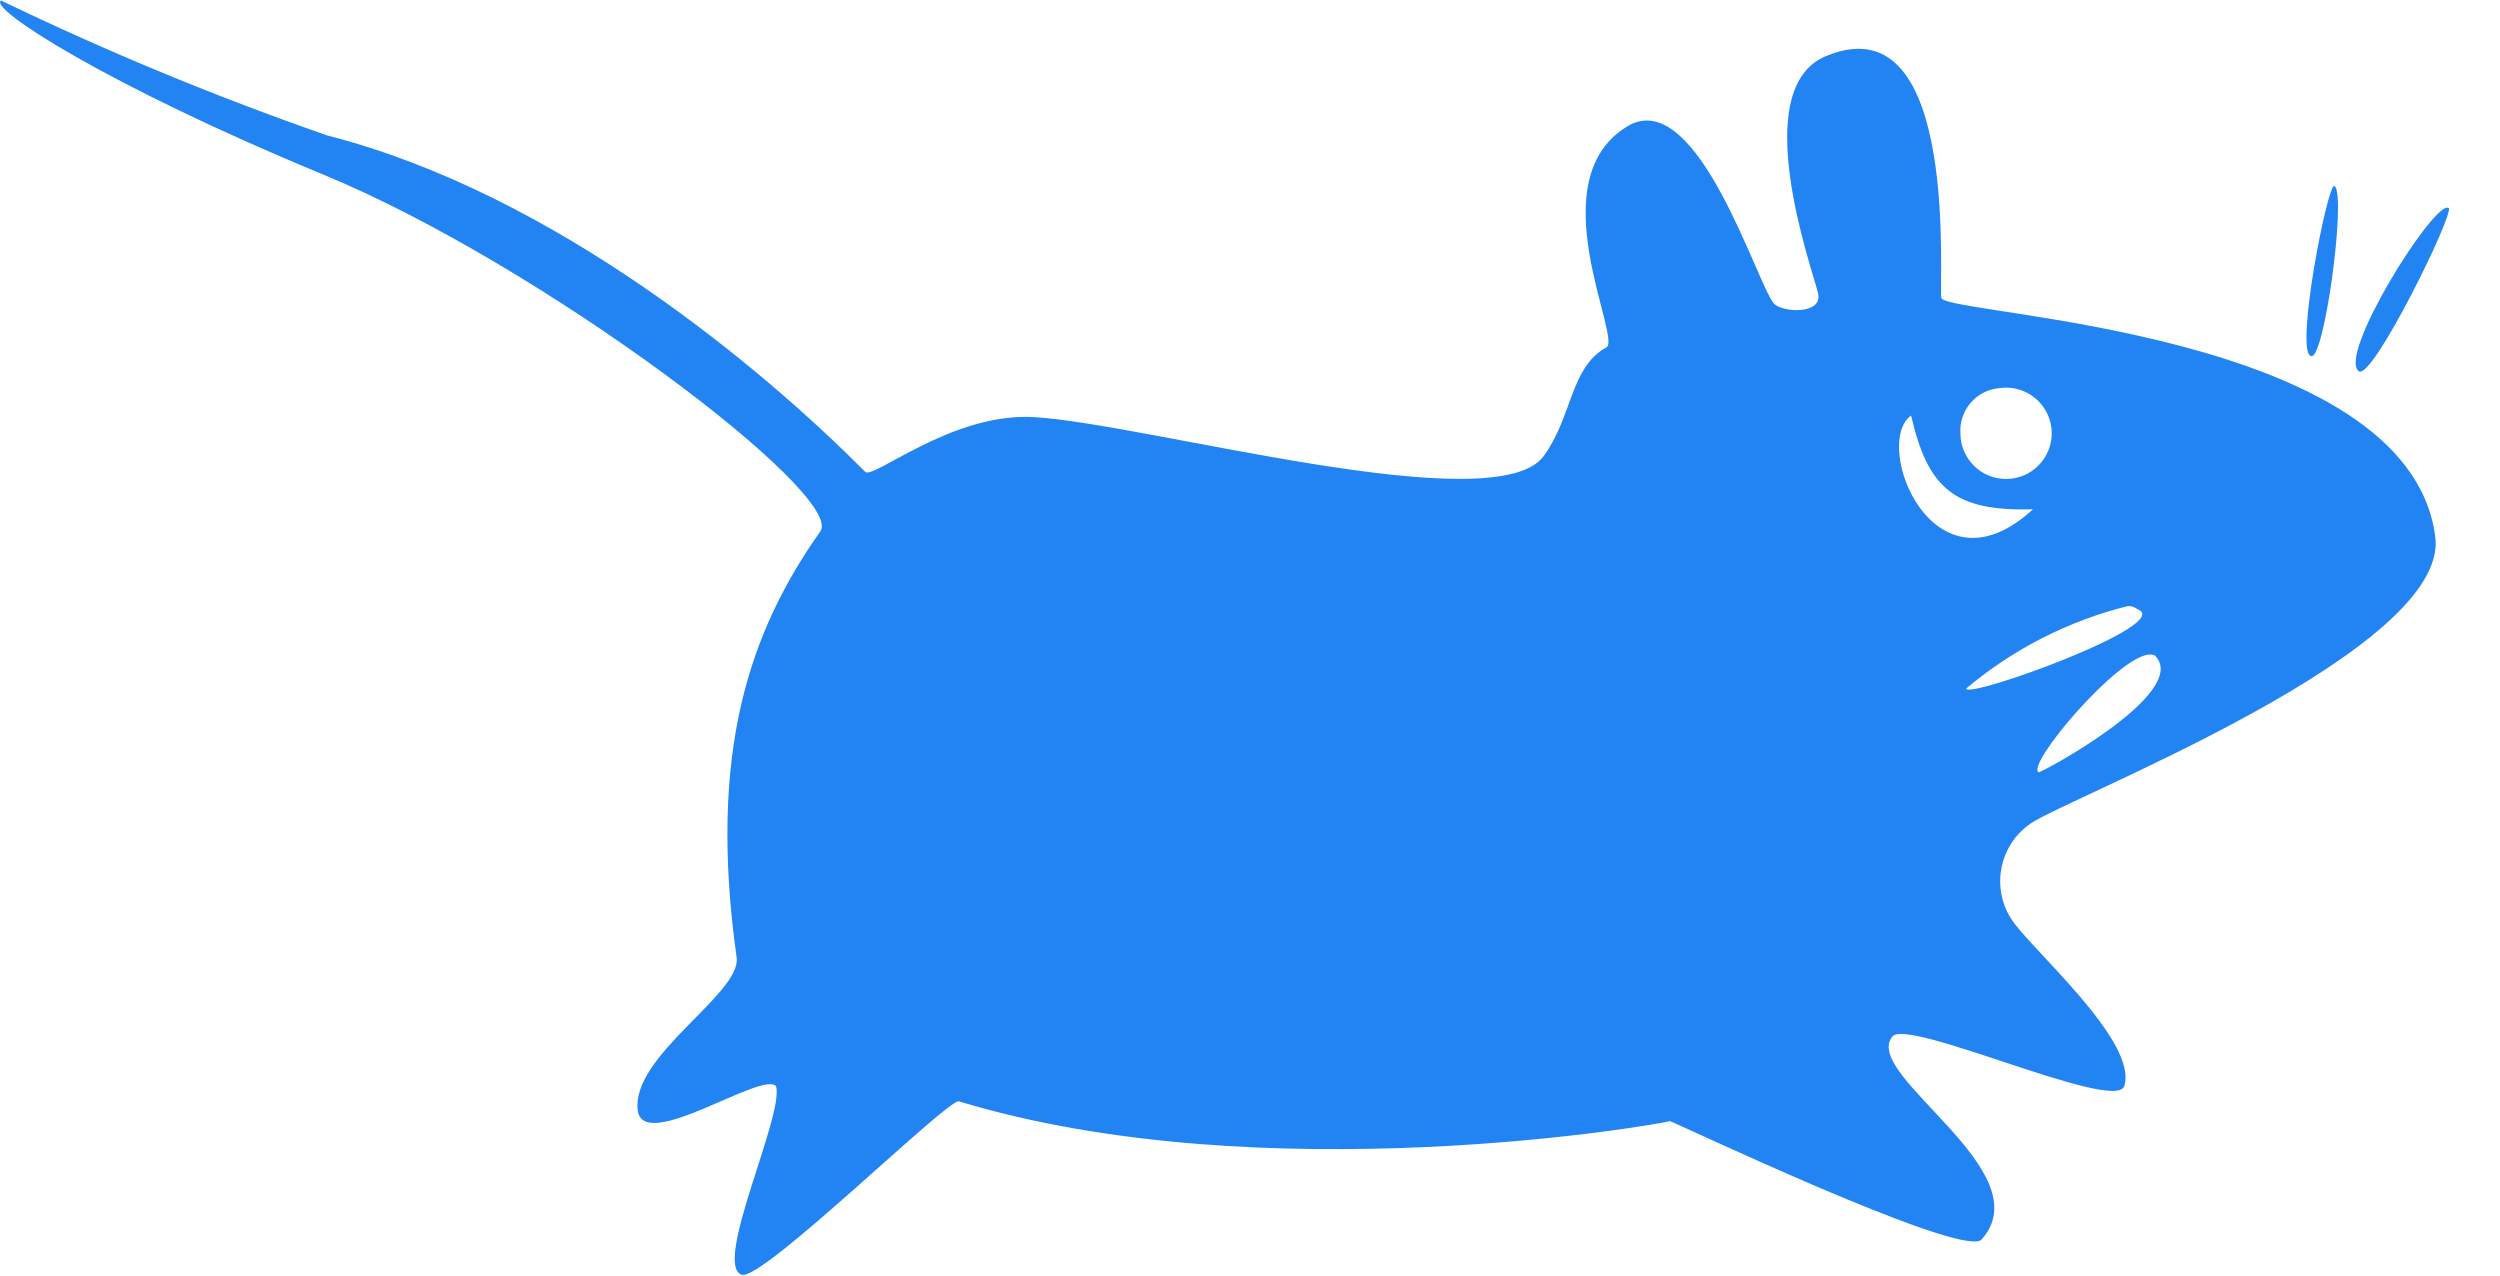 ﻿<?xml version="1.0" encoding="utf-8"?>
<svg version="1.1" xmlns:xlink="http://www.w3.org/1999/xlink" width="49px" height="25px" xmlns="http://www.w3.org/2000/svg">
  <defs>
    <pattern id="BGPattern" patternUnits="userSpaceOnUse" alignment="0 0" imageRepeat="None" />
    <mask fill="white" id="Clip7574">
      <path d="M 0.02 0.01  L 0.02 0.012  C -0.236 0.155  2.058 1.655  6.342 3.424  C 10.626 5.193  16.548 9.684  16.082 10.41  C 14.692 12.378  13.872 14.734  14.438 18.766  C 14.538 19.476  12.344 20.706  12.502 21.778  C 12.636 22.594  14.958 20.972  15.212 21.292  C 15.368 21.868  13.97 24.778  14.536 24.986  C 14.948 25.11  18.582 21.526  18.794 21.586  C 24.784 23.402  32.578 22.03  32.728 21.974  C 32.714 21.942  38.336 24.626  38.828 24.306  C 40.06 22.966  36.49 21.076  37.086 20.322  C 37.346 19.922  41.432 21.806  41.634 21.292  C 41.926 20.406  39.734 18.542  39.408 17.992  C 39.025 17.371  39.195 16.559  39.796 16.144  C 40.53 15.63  48.046 12.744  47.73 10.508  C 47.186 6.448  38.198 6.186  38.052 5.844  C 37.984 5.684  38.452 0.044  35.828 1.084  C 34.212 1.684  35.528 5.284  35.634 5.748  C 35.734 6.176  34.916 6.128  34.762 5.942  C 34.422 5.522  33.29 1.774  31.956 2.442  C 30.086 3.478  31.846 6.712  31.472 6.816  C 30.78 7.206  30.82 8.156  30.264 8.928  C 29.348 10.248  22.492 8.31  20.276 8.176  C 18.654 8.076  17.104 9.416  16.956 9.246  C 14.98 7.255  10.894 3.8  6.414 2.655  C 4.234 1.896  2.099 1.013  0.02 0.01  Z M 45.753 3.65  L 45.753 3.644  C 45.617 3.608  44.989 6.83  45.285 6.974  C 45.545 7.168  45.995 3.822  45.759 3.65  L 45.753 3.65  Z M 47.995 4.076  C 47.986 4.071  47.977 4.069  47.967 4.07  C 47.627 4.064  45.815 6.97  46.233 7.276  C 46.491 7.476  48.107 4.19  47.995 4.076  Z M 38.424 8.492  C 38.396 8.034  38.742 7.639  39.2 7.606  C 39.239 7.601  39.279 7.598  39.319 7.598  C 39.813 7.598  40.214 7.999  40.214 8.493  C 40.214 8.987  39.813 9.388  39.319 9.388  C 38.825 9.388  38.424 8.987  38.424 8.493  C 38.424 8.493  38.424 8.492  38.424 8.492  Z M 37.458 8.144  L 37.458 8.146  C 37.788 9.574  38.302 10.026  39.846 9.982  C 37.88 11.792  36.686 8.692  37.458 8.144  Z M 41.7 11.88  L 41.708 11.88  C 41.775 11.876  41.84 11.898  41.892 11.94  C 42.666 12.222  38.564 13.706  38.536 13.496  C 39.454 12.724  40.536 12.171  41.7 11.88  Z M 42.124 12.828  L 42.124 12.83  C 42.162 12.825  42.201 12.831  42.236 12.848  C 42.966 13.576  39.922 15.194  39.956 15.136  C 39.71 14.988  41.488 12.878  42.124 12.828  Z " fill-rule="evenodd" />
    </mask>
  </defs>
  <g>
    <path d="M 0.02 0.01  L 0.02 0.012  C -0.236 0.155  2.058 1.655  6.342 3.424  C 10.626 5.193  16.548 9.684  16.082 10.41  C 14.692 12.378  13.872 14.734  14.438 18.766  C 14.538 19.476  12.344 20.706  12.502 21.778  C 12.636 22.594  14.958 20.972  15.212 21.292  C 15.368 21.868  13.97 24.778  14.536 24.986  C 14.948 25.11  18.582 21.526  18.794 21.586  C 24.784 23.402  32.578 22.03  32.728 21.974  C 32.714 21.942  38.336 24.626  38.828 24.306  C 40.06 22.966  36.49 21.076  37.086 20.322  C 37.346 19.922  41.432 21.806  41.634 21.292  C 41.926 20.406  39.734 18.542  39.408 17.992  C 39.025 17.371  39.195 16.559  39.796 16.144  C 40.53 15.63  48.046 12.744  47.73 10.508  C 47.186 6.448  38.198 6.186  38.052 5.844  C 37.984 5.684  38.452 0.044  35.828 1.084  C 34.212 1.684  35.528 5.284  35.634 5.748  C 35.734 6.176  34.916 6.128  34.762 5.942  C 34.422 5.522  33.29 1.774  31.956 2.442  C 30.086 3.478  31.846 6.712  31.472 6.816  C 30.78 7.206  30.82 8.156  30.264 8.928  C 29.348 10.248  22.492 8.31  20.276 8.176  C 18.654 8.076  17.104 9.416  16.956 9.246  C 14.98 7.255  10.894 3.8  6.414 2.655  C 4.234 1.896  2.099 1.013  0.02 0.01  Z M 45.753 3.65  L 45.753 3.644  C 45.617 3.608  44.989 6.83  45.285 6.974  C 45.545 7.168  45.995 3.822  45.759 3.65  L 45.753 3.65  Z M 47.995 4.076  C 47.986 4.071  47.977 4.069  47.967 4.07  C 47.627 4.064  45.815 6.97  46.233 7.276  C 46.491 7.476  48.107 4.19  47.995 4.076  Z M 38.424 8.492  C 38.396 8.034  38.742 7.639  39.2 7.606  C 39.239 7.601  39.279 7.598  39.319 7.598  C 39.813 7.598  40.214 7.999  40.214 8.493  C 40.214 8.987  39.813 9.388  39.319 9.388  C 38.825 9.388  38.424 8.987  38.424 8.493  C 38.424 8.493  38.424 8.492  38.424 8.492  Z M 37.458 8.144  L 37.458 8.146  C 37.788 9.574  38.302 10.026  39.846 9.982  C 37.88 11.792  36.686 8.692  37.458 8.144  Z M 41.7 11.88  L 41.708 11.88  C 41.775 11.876  41.84 11.898  41.892 11.94  C 42.666 12.222  38.564 13.706  38.536 13.496  C 39.454 12.724  40.536 12.171  41.7 11.88  Z M 42.124 12.828  L 42.124 12.83  C 42.162 12.825  42.201 12.831  42.236 12.848  C 42.966 13.576  39.922 15.194  39.956 15.136  C 39.71 14.988  41.488 12.878  42.124 12.828  Z " fill-rule="nonzero" fill="rgba(34, 132, 242, 1)" stroke="none" class="fill" />
    <path d="M 0.02 0.01  L 0.02 0.012  C -0.236 0.155  2.058 1.655  6.342 3.424  C 10.626 5.193  16.548 9.684  16.082 10.41  C 14.692 12.378  13.872 14.734  14.438 18.766  C 14.538 19.476  12.344 20.706  12.502 21.778  C 12.636 22.594  14.958 20.972  15.212 21.292  C 15.368 21.868  13.97 24.778  14.536 24.986  C 14.948 25.11  18.582 21.526  18.794 21.586  C 24.784 23.402  32.578 22.03  32.728 21.974  C 32.714 21.942  38.336 24.626  38.828 24.306  C 40.06 22.966  36.49 21.076  37.086 20.322  C 37.346 19.922  41.432 21.806  41.634 21.292  C 41.926 20.406  39.734 18.542  39.408 17.992  C 39.025 17.371  39.195 16.559  39.796 16.144  C 40.53 15.63  48.046 12.744  47.73 10.508  C 47.186 6.448  38.198 6.186  38.052 5.844  C 37.984 5.684  38.452 0.044  35.828 1.084  C 34.212 1.684  35.528 5.284  35.634 5.748  C 35.734 6.176  34.916 6.128  34.762 5.942  C 34.422 5.522  33.29 1.774  31.956 2.442  C 30.086 3.478  31.846 6.712  31.472 6.816  C 30.78 7.206  30.82 8.156  30.264 8.928  C 29.348 10.248  22.492 8.31  20.276 8.176  C 18.654 8.076  17.104 9.416  16.956 9.246  C 14.98 7.255  10.894 3.8  6.414 2.655  C 4.234 1.896  2.099 1.013  0.02 0.01  Z " stroke-width="0" stroke-dasharray="0" stroke="rgba(255, 255, 255, 0)" fill="none" class="stroke" mask="url(#Clip7574)" />
    <path d="M 45.753 3.65  L 45.753 3.644  C 45.617 3.608  44.989 6.83  45.285 6.974  C 45.545 7.168  45.995 3.822  45.759 3.65  L 45.753 3.65  Z " stroke-width="0" stroke-dasharray="0" stroke="rgba(255, 255, 255, 0)" fill="none" class="stroke" mask="url(#Clip7574)" />
    <path d="M 47.995 4.076  C 47.986 4.071  47.977 4.069  47.967 4.07  C 47.627 4.064  45.815 6.97  46.233 7.276  C 46.491 7.476  48.107 4.19  47.995 4.076  Z " stroke-width="0" stroke-dasharray="0" stroke="rgba(255, 255, 255, 0)" fill="none" class="stroke" mask="url(#Clip7574)" />
    <path d="M 38.424 8.492  C 38.396 8.034  38.742 7.639  39.2 7.606  C 39.239 7.601  39.279 7.598  39.319 7.598  C 39.813 7.598  40.214 7.999  40.214 8.493  C 40.214 8.987  39.813 9.388  39.319 9.388  C 38.825 9.388  38.424 8.987  38.424 8.493  C 38.424 8.493  38.424 8.492  38.424 8.492  Z " stroke-width="0" stroke-dasharray="0" stroke="rgba(255, 255, 255, 0)" fill="none" class="stroke" mask="url(#Clip7574)" />
    <path d="M 37.458 8.144  L 37.458 8.146  C 37.788 9.574  38.302 10.026  39.846 9.982  C 37.88 11.792  36.686 8.692  37.458 8.144  Z " stroke-width="0" stroke-dasharray="0" stroke="rgba(255, 255, 255, 0)" fill="none" class="stroke" mask="url(#Clip7574)" />
    <path d="M 41.7 11.88  L 41.708 11.88  C 41.775 11.876  41.84 11.898  41.892 11.94  C 42.666 12.222  38.564 13.706  38.536 13.496  C 39.454 12.724  40.536 12.171  41.7 11.88  Z " stroke-width="0" stroke-dasharray="0" stroke="rgba(255, 255, 255, 0)" fill="none" class="stroke" mask="url(#Clip7574)" />
    <path d="M 42.124 12.828  L 42.124 12.83  C 42.162 12.825  42.201 12.831  42.236 12.848  C 42.966 13.576  39.922 15.194  39.956 15.136  C 39.71 14.988  41.488 12.878  42.124 12.828  Z " stroke-width="0" stroke-dasharray="0" stroke="rgba(255, 255, 255, 0)" fill="none" class="stroke" mask="url(#Clip7574)" />
  </g>
</svg>